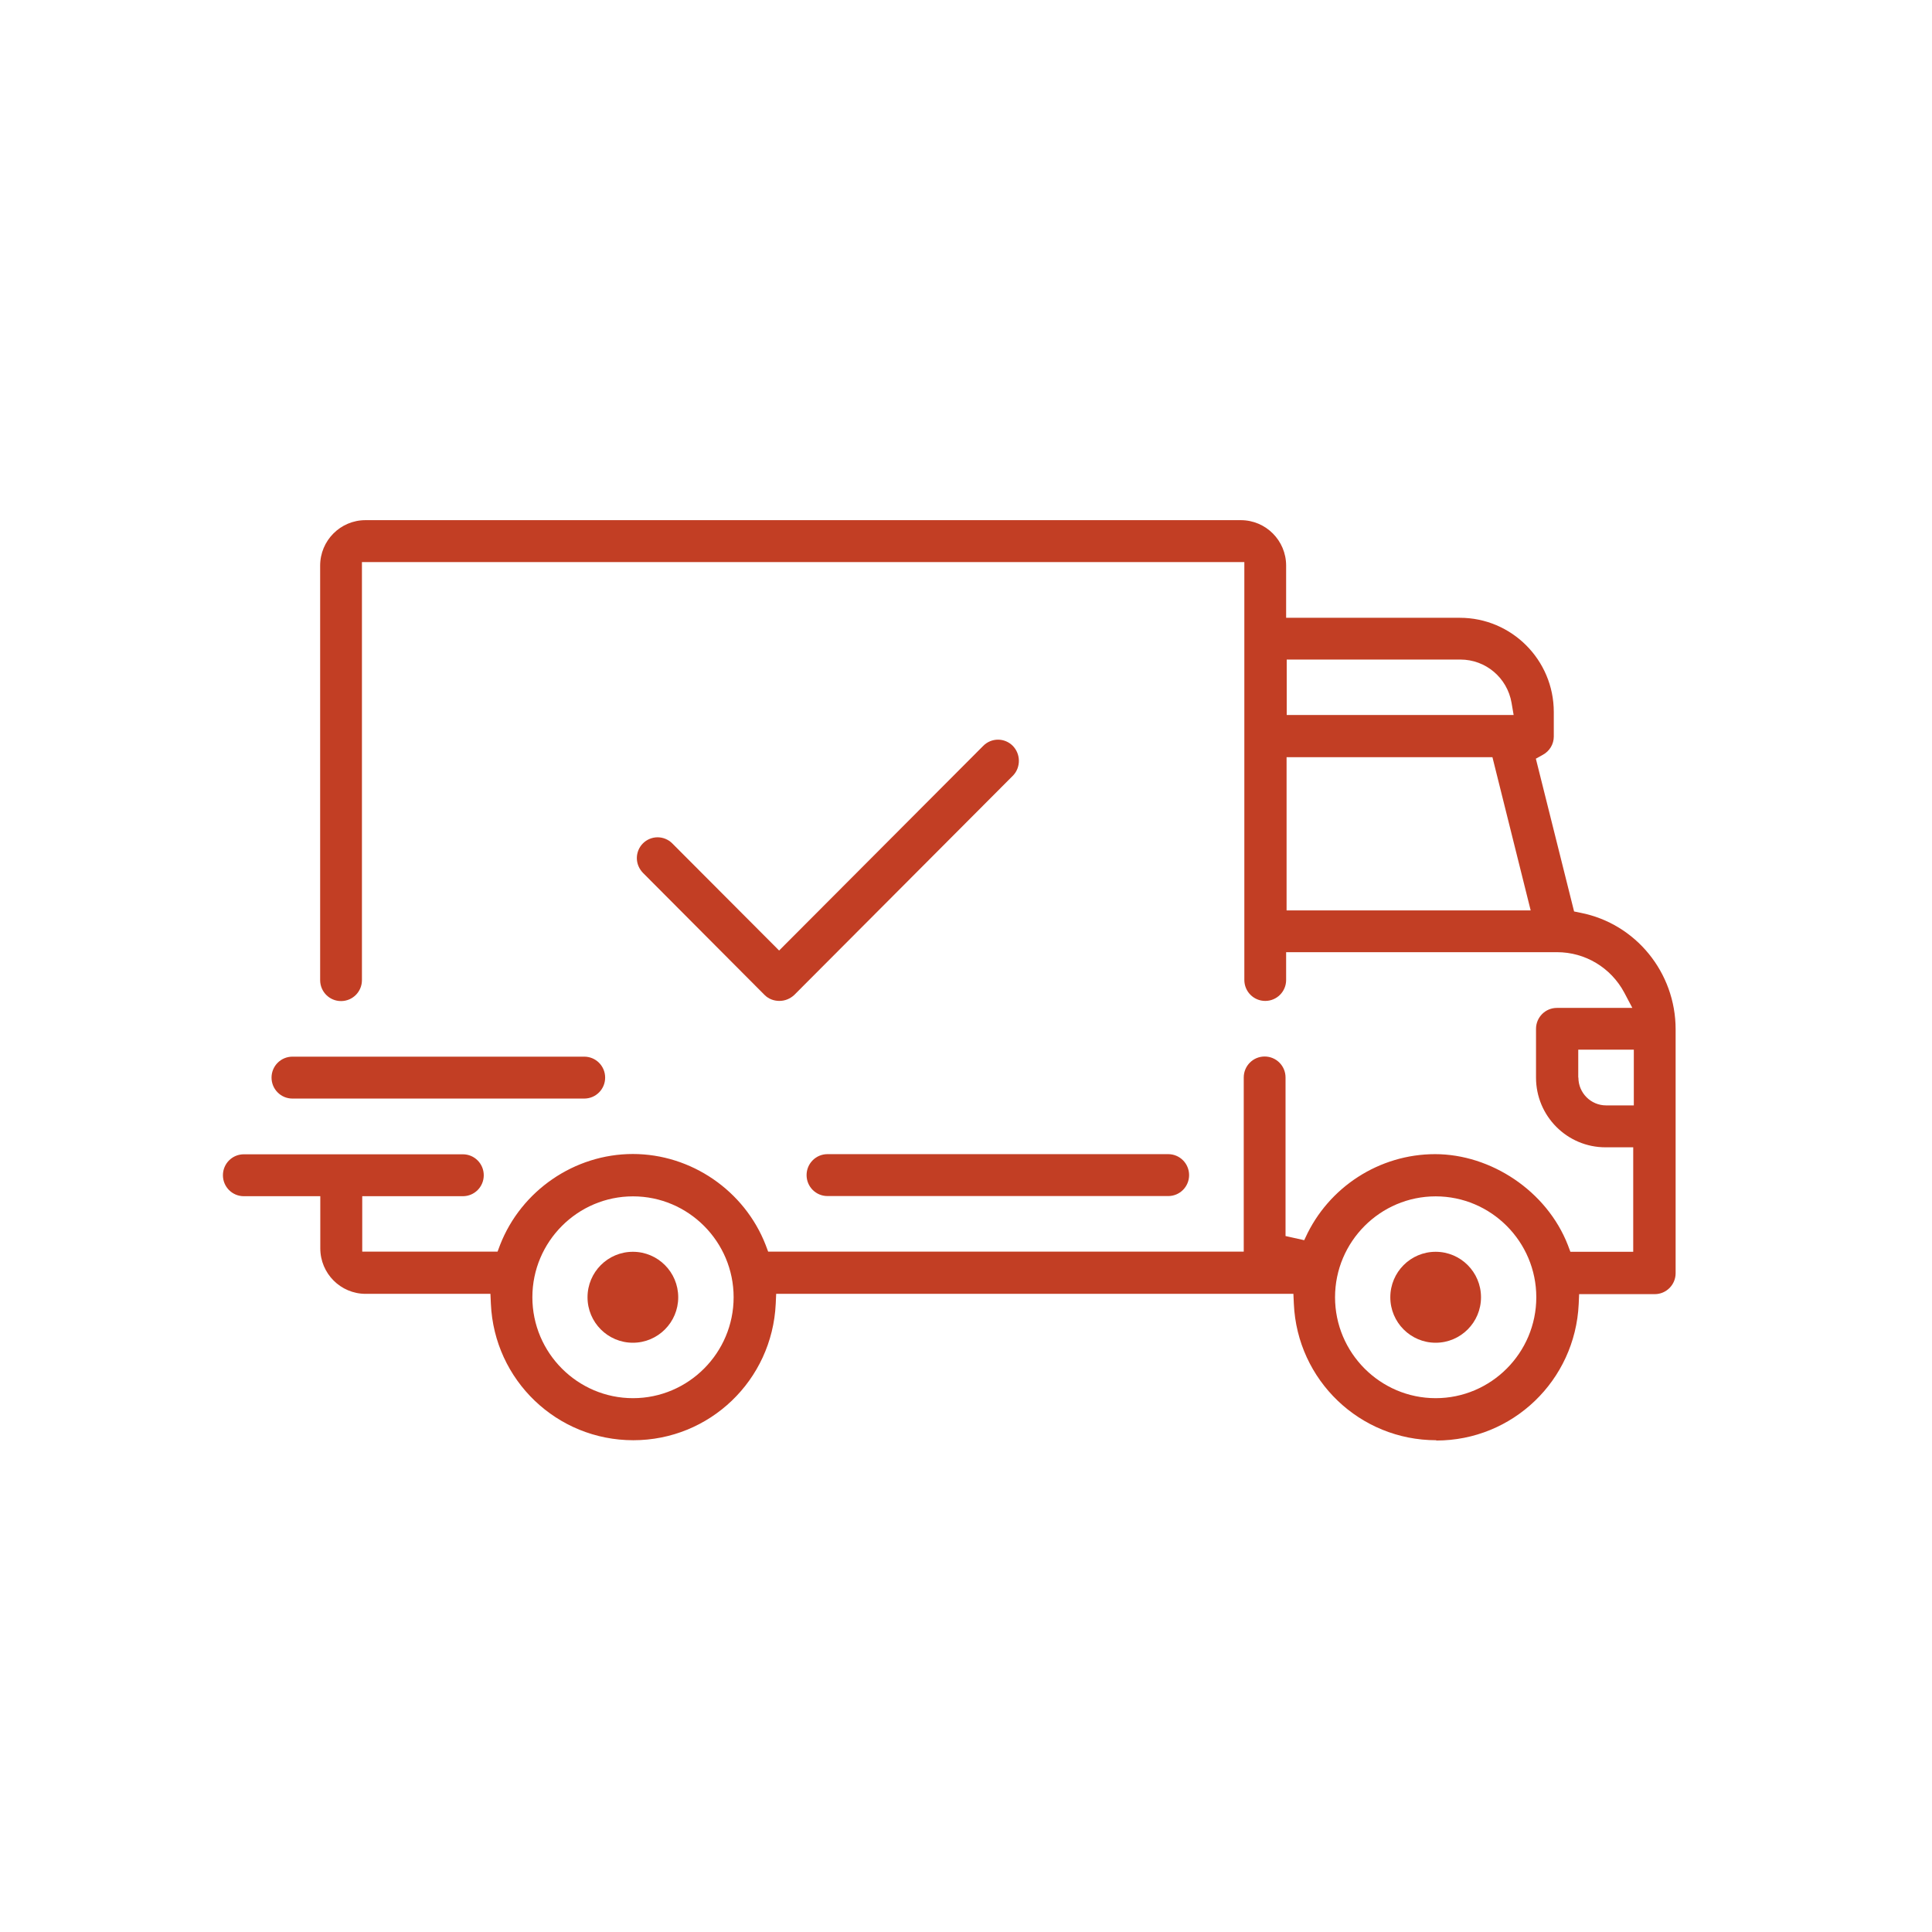 <svg width="130" height="130" viewBox="-15 -35 130 130" fill="none" xmlns="http://www.w3.org/2000/svg">
  <path d="M81.643 61.91C76.507 61.91 72.289 57.88 72.06 52.73L72.03 52.06H37.227L37.197 52.73C36.957 57.88 32.749 61.91 27.613 61.91C22.478 61.91 18.259 57.88 18.03 52.73L18 52.06H9.603C7.918 52.06 6.552 50.69 6.552 49V45.49H1.406C0.628 45.49 0 44.86 0 44.08C0 43.3 0.628 42.67 1.406 42.67H16.145C16.923 42.67 17.551 43.3 17.551 44.08C17.551 44.86 16.923 45.49 16.145 45.49H9.374V49.22H18.479L18.648 48.77C20.074 45.11 23.664 42.65 27.583 42.65C31.503 42.65 35.093 45.11 36.519 48.77L36.688 49.22H68.689V37.5C68.689 36.72 69.317 36.09 70.095 36.09C70.873 36.09 71.501 36.72 71.501 37.5V48.17L72.758 48.45L72.838 48.28C74.393 44.87 77.824 42.66 81.563 42.66C85.303 42.66 89.073 45.12 90.499 48.78L90.668 49.23H94.896V42.2H93.032C90.449 42.2 88.355 40.1 88.355 37.51V34.23C88.355 33.45 88.983 32.82 89.761 32.82H94.837L94.288 31.78C93.391 30.11 91.665 29.07 89.771 29.07H71.541V30.94C71.541 31.72 70.913 32.35 70.135 32.35C69.357 32.35 68.729 31.72 68.729 30.94V2.82H9.354V30.95C9.354 31.73 8.726 32.36 7.948 32.36C7.17 32.36 6.542 31.73 6.542 30.95V3.06C6.542 1.37 7.908 0 9.593 0H68.49C70.175 0 71.541 1.37 71.541 3.06V6.57H83.229C86.719 6.57 89.551 9.41 89.551 12.91V14.56C89.551 15.07 89.272 15.54 88.813 15.79L88.345 16.05L90.917 26.33L91.356 26.42C95.066 27.15 97.749 30.44 97.749 34.26V50.67C97.749 51.45 97.12 52.08 96.342 52.08H91.257L91.227 52.75C90.987 57.9 86.779 61.93 81.643 61.93V61.91ZM81.603 45.5C77.874 45.5 74.832 48.55 74.832 52.29C74.832 56.03 77.874 59.08 81.603 59.08C85.333 59.08 88.374 56.03 88.374 52.29C88.374 48.55 85.333 45.5 81.603 45.5ZM27.593 45.5C23.864 45.5 20.822 48.55 20.822 52.29C20.822 56.03 23.864 59.08 27.593 59.08C31.323 59.08 34.364 56.03 34.364 52.29C34.364 48.55 31.323 45.5 27.593 45.5ZM91.207 37.51C91.207 38.54 92.044 39.38 93.072 39.38H94.936V35.63H91.197V37.5L91.207 37.51ZM71.571 26.26H87.996L85.423 15.95H71.571V26.26ZM71.571 13.11H86.849L86.709 12.29C86.42 10.61 84.974 9.38 83.269 9.38H71.581V13.11H71.571Z" fill="#C23E24"/>
  <path d="M81.641 61.34C76.665 61.34 72.616 57.28 72.616 52.29V51.49H36.626V52.29C36.626 57.28 32.577 61.34 27.601 61.34C22.625 61.34 18.576 57.28 18.576 52.29V51.49H9.591C8.225 51.49 7.118 50.38 7.118 49.01V44.93H1.404C0.945 44.93 0.576 44.56 0.576 44.1C0.576 43.64 0.945 43.27 1.404 43.27H16.143C16.602 43.27 16.971 43.64 16.971 44.1C16.971 44.56 16.602 44.93 16.143 44.93H8.803V49.01C8.803 49.46 9.152 49.81 9.601 49.81H18.905L19.065 49.34C20.321 45.7 23.752 43.25 27.591 43.25C31.43 43.25 34.861 45.7 36.117 49.34L36.277 49.81H69.275V37.51C69.275 37.05 69.644 36.68 70.103 36.68C70.562 36.68 70.931 37.05 70.931 37.51V49.81H72.875L73.035 49.34C74.291 45.7 77.722 43.25 81.561 43.25C85.401 43.25 88.831 45.7 90.088 49.34L90.247 49.81H95.463V41.63H93.019C90.756 41.63 88.921 39.78 88.921 37.52V34.24C88.921 33.78 89.29 33.41 89.749 33.41H95.473L95.183 32.49C94.425 30.11 92.242 28.51 89.749 28.51H70.941V30.96C70.941 31.42 70.572 31.79 70.113 31.79C69.654 31.79 69.285 31.42 69.285 30.96V3.04C69.285 2.59 68.936 2.24 68.487 2.24H9.571C9.122 2.24 8.773 2.59 8.773 3.04V30.95C8.773 31.41 8.404 31.78 7.946 31.78C7.487 31.78 7.118 31.41 7.118 30.95V3.06C7.118 1.69 8.225 0.58 9.591 0.58H68.487C69.854 0.58 70.961 1.69 70.961 3.06V7.14H83.227C86.398 7.14 88.981 9.73 88.981 12.91V14.56C88.981 14.95 88.701 15.29 88.322 15.37L87.614 15.53L90.447 26.86L90.905 26.93C94.475 27.46 97.158 30.61 97.158 34.26V50.67C97.158 51.13 96.789 51.5 96.33 51.5H90.656V52.3C90.656 57.29 86.607 61.35 81.631 61.35L81.641 61.34ZM81.601 44.93C77.552 44.93 74.261 48.23 74.261 52.29C74.261 56.35 77.552 59.65 81.601 59.65C85.65 59.65 88.941 56.35 88.941 52.29C88.941 48.23 85.65 44.93 81.601 44.93ZM27.591 44.93C23.542 44.93 20.252 48.23 20.252 52.29C20.252 56.35 23.542 59.65 27.591 59.65C31.64 59.65 34.931 56.35 34.931 52.29C34.931 48.23 31.64 44.93 27.591 44.93ZM90.626 37.51C90.626 38.86 91.723 39.96 93.069 39.96H95.513V35.06H90.626V37.51ZM70.991 26.83H88.721L85.859 15.37H70.981V26.83H70.991ZM70.991 13.68H87.325V12.88C87.325 10.63 85.5 8.8 83.257 8.8H70.991V13.68Z" fill="#C23E24"/>
  <path d="M27.585 55.35C25.899 55.35 24.533 53.98 24.533 52.291C24.533 50.6 25.899 49.23 27.585 49.23C29.27 49.23 30.636 50.6 30.636 52.291C30.636 53.98 29.27 55.35 27.585 55.35Z" fill="#C23E24"/>
  <path d="M27.582 54.769C28.948 54.769 30.056 53.658 30.056 52.289C30.056 50.919 28.948 49.809 27.582 49.809C26.217 49.809 25.109 50.919 25.109 52.289C25.109 53.658 26.217 54.769 27.582 54.769Z" fill="#C23E24"/>
  <path d="M81.602 55.35C79.917 55.35 78.551 53.98 78.551 52.291C78.551 50.6 79.917 49.23 81.602 49.23C83.288 49.23 84.654 50.6 84.654 52.291C84.654 53.98 83.288 55.35 81.602 55.35Z" fill="#C23E24"/>
  <path d="M81.604 54.769C82.97 54.769 84.077 53.658 84.077 52.289C84.077 50.919 82.97 49.809 81.604 49.809C80.238 49.809 79.131 50.919 79.131 52.289C79.131 53.658 80.238 54.769 81.604 54.769Z" fill="#C23E24"/>
  <path d="M40.679 45.48C39.902 45.48 39.273 44.85 39.273 44.07C39.273 43.29 39.902 42.66 40.679 42.66H63.606C64.384 42.66 65.012 43.29 65.012 44.07C65.012 44.85 64.384 45.48 63.606 45.48H40.679Z" fill="#C23E24"/>
  <path d="M40.677 44.91C40.219 44.91 39.85 44.54 39.85 44.08C39.85 43.62 40.219 43.25 40.677 43.25H63.604C64.062 43.25 64.431 43.62 64.431 44.08C64.431 44.54 64.062 44.91 63.604 44.91H40.677Z" fill="#C23E24"/>
  <path d="M4.678 38.92C3.9 38.92 3.271 38.29 3.271 37.51C3.271 36.73 3.9 36.1 4.678 36.1H24.313C25.091 36.1 25.719 36.73 25.719 37.51C25.719 38.29 25.091 38.92 24.313 38.92H4.678Z" fill="#C23E24"/>
  <path d="M4.677 38.34C4.219 38.34 3.85 37.97 3.85 37.51C3.85 37.05 4.219 36.68 4.677 36.68H24.313C24.782 36.68 25.14 37.05 25.14 37.51C25.14 37.97 24.771 38.34 24.313 38.34H4.677Z" fill="#C23E24"/>
  <path d="M37.445 32.349C37.056 32.349 36.707 32.209 36.448 31.95L28.26 23.73C28.001 23.459 27.852 23.11 27.852 22.739C27.852 22.369 28.001 22.009 28.26 21.75C28.52 21.489 28.879 21.34 29.248 21.34C29.617 21.34 29.976 21.489 30.235 21.75L37.425 28.959L51.167 15.18C51.426 14.919 51.785 14.77 52.154 14.77C52.523 14.77 52.882 14.919 53.141 15.18C53.68 15.72 53.7 16.61 53.181 17.169L38.442 31.95C38.163 32.209 37.814 32.349 37.445 32.349Z" fill="#C23E24"/>
  <path d="M37.447 31.779C37.208 31.779 37.008 31.699 36.849 31.539L28.661 23.329C28.342 23.009 28.342 22.479 28.661 22.159C28.811 22.009 29.02 21.919 29.25 21.919C29.479 21.919 29.678 22.009 29.838 22.159L37.437 29.779L51.578 15.599C51.737 15.439 51.937 15.359 52.166 15.359C52.395 15.359 52.595 15.449 52.754 15.599C53.073 15.919 53.083 16.459 52.774 16.789L38.055 31.549C37.896 31.699 37.686 31.789 37.457 31.789L37.447 31.779Z" fill="#C23E24"/>
</svg>